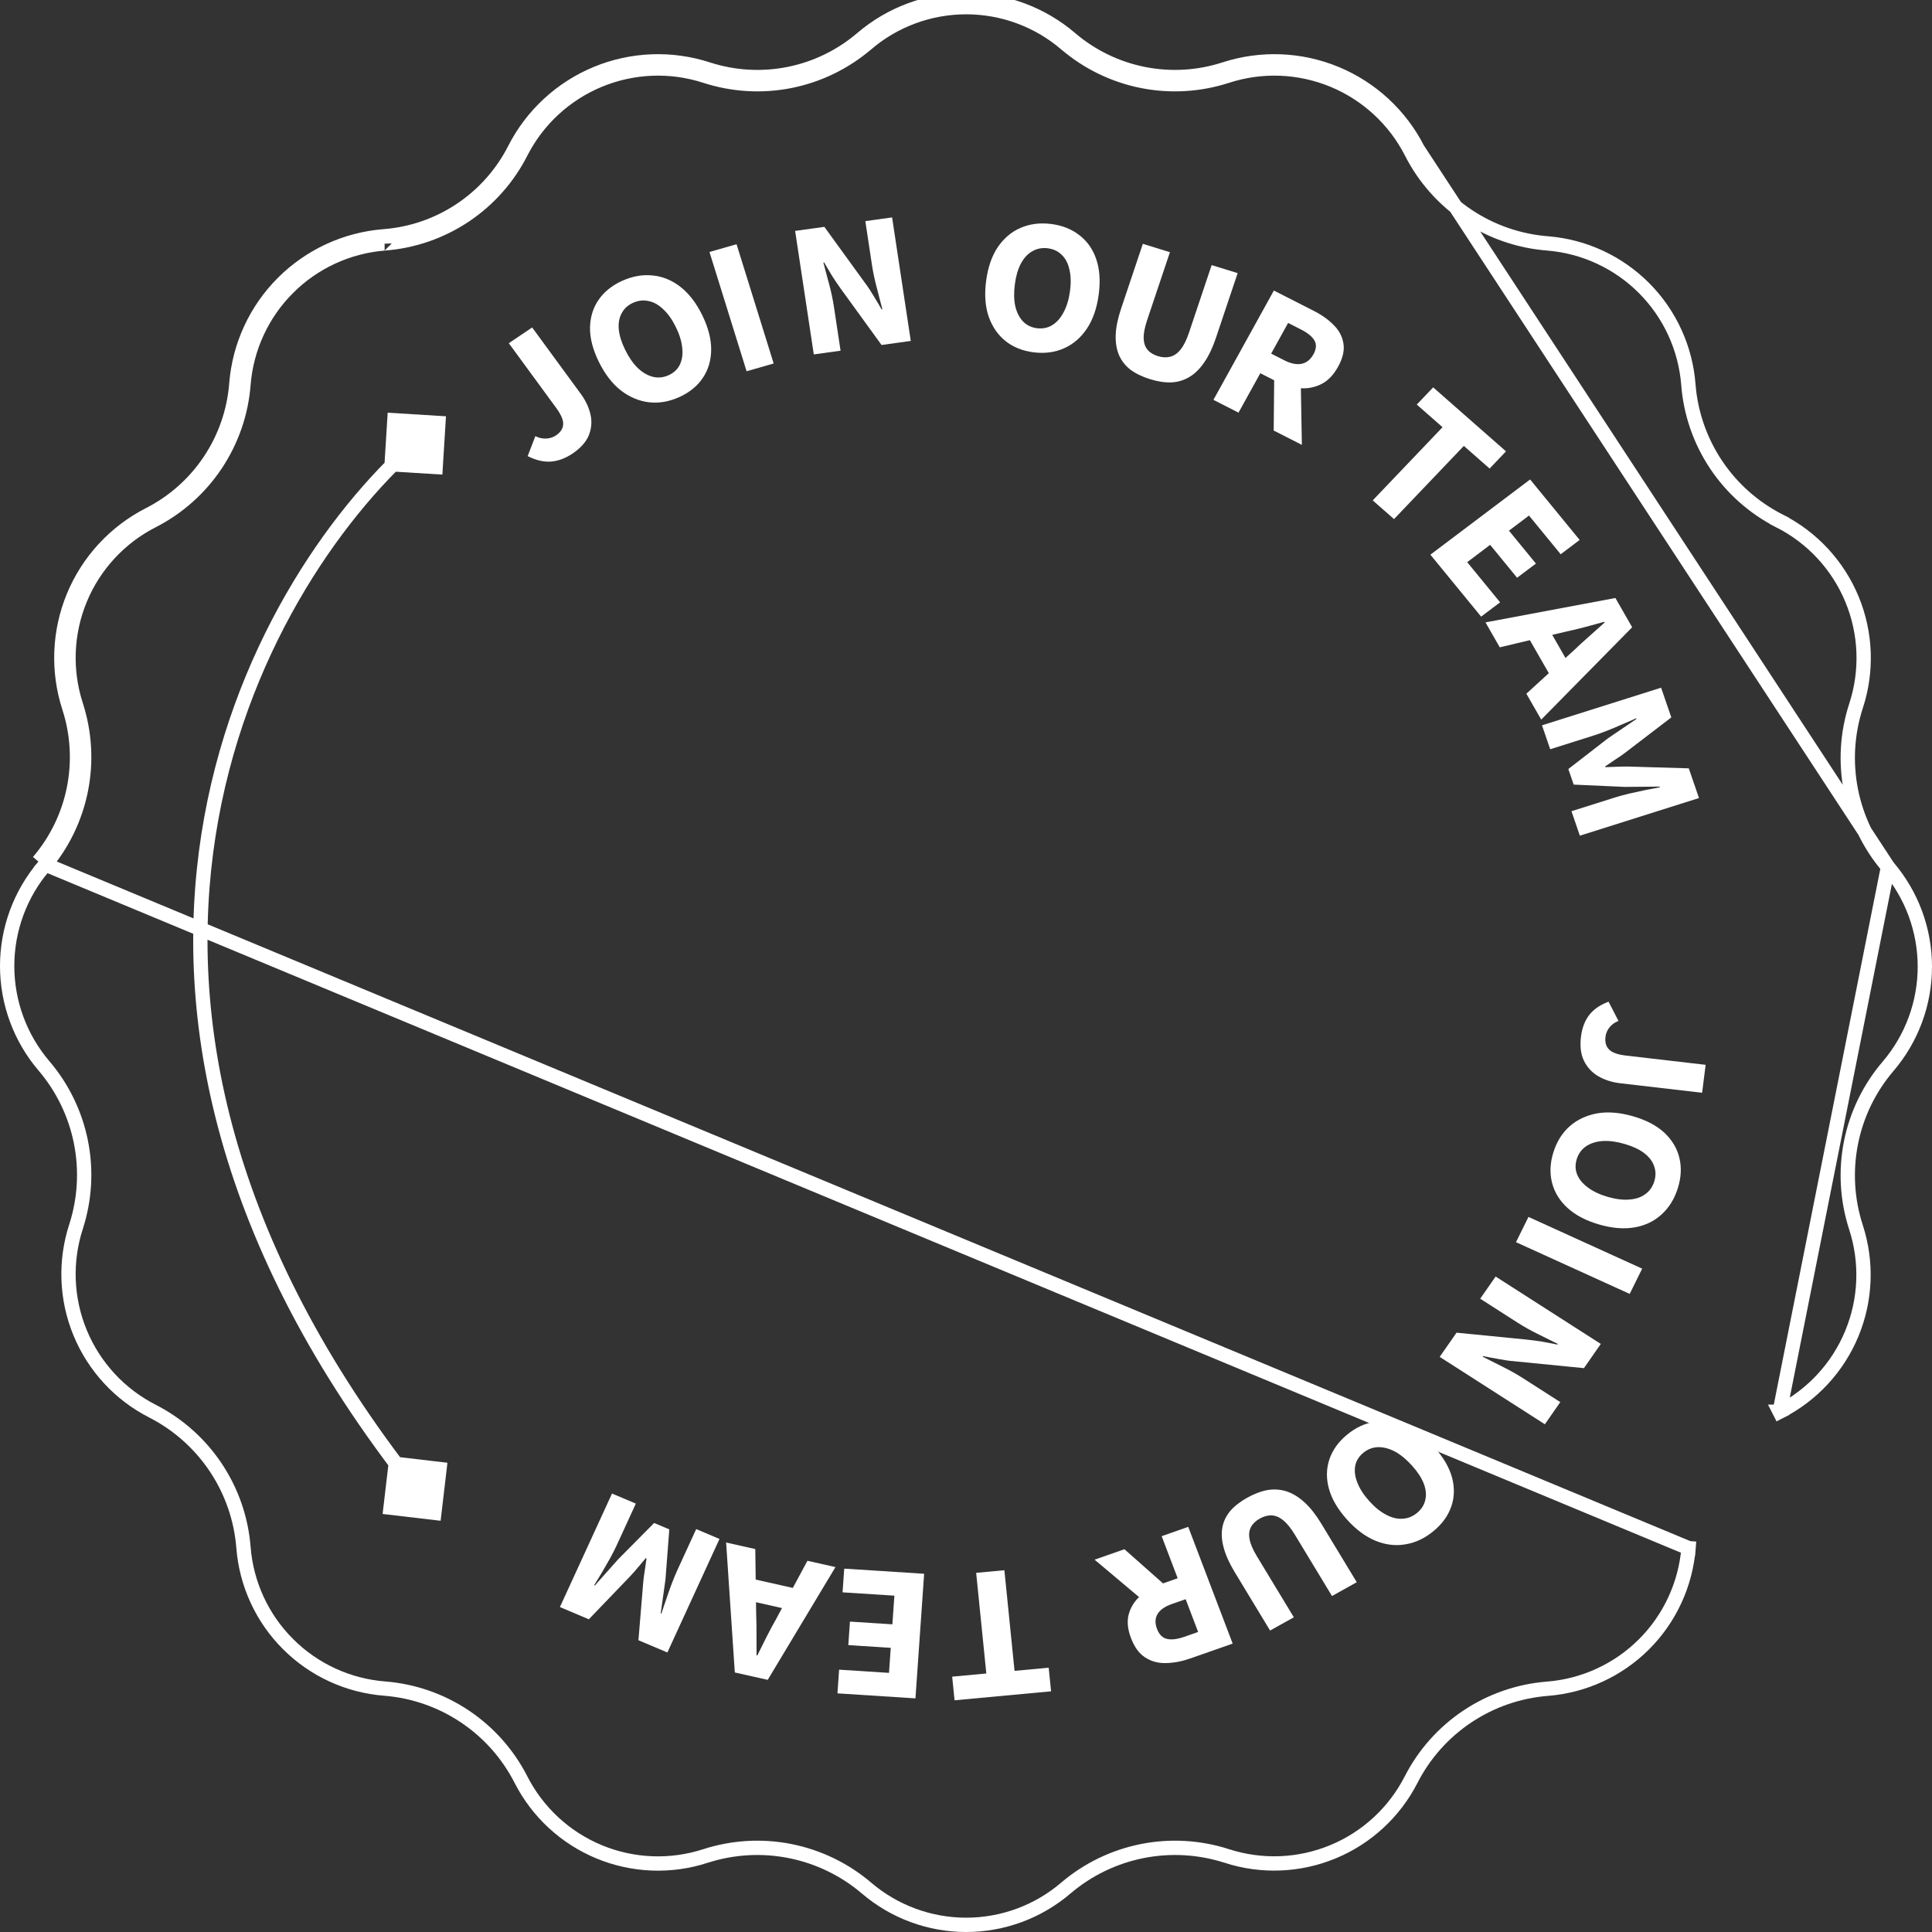 <svg width="135" height="135" viewBox="0 0 135 135" fill="none" xmlns="http://www.w3.org/2000/svg">
<rect x="0" y="0" width="135" height="135" fill="#333333" stroke="none"/>
<path d="M131.925 60.578L131.925 60.577C130.621 59.051 129.731 57.216 129.339 55.248C128.948 53.28 129.068 51.244 129.688 49.335L129.689 49.334C130.49 46.895 130.392 44.25 129.412 41.878C128.431 39.505 126.634 37.562 124.344 36.4L124.571 35.954L124.344 36.4C122.554 35.491 121.027 34.137 119.912 32.468C118.797 30.798 118.13 28.87 117.976 26.868C117.777 24.325 116.679 21.936 114.878 20.13C113.077 18.323 110.692 17.217 108.15 17.009C106.148 16.855 104.22 16.189 102.55 15.074C100.881 13.959 99.526 12.433 98.617 10.642M131.925 60.578L99.063 10.416M131.925 60.578C133.587 62.52 134.5 64.991 134.5 67.547C134.5 70.102 133.587 72.574 131.925 74.516L131.925 74.516C130.621 76.042 129.731 77.877 129.339 79.846C128.948 81.814 129.068 83.85 129.688 85.758C130.478 88.19 130.376 90.823 129.398 93.186C128.421 95.548 126.632 97.485 124.355 98.647M131.925 60.578L124.355 98.647M98.617 10.642L99.063 10.416M98.617 10.642C98.617 10.643 98.618 10.643 98.618 10.643L99.063 10.416M98.617 10.642C97.454 8.366 95.518 6.578 93.155 5.601C90.793 4.624 88.159 4.521 85.727 5.311L85.727 5.311C83.818 5.931 81.781 6.051 79.813 5.66C77.844 5.268 76.009 4.378 74.483 3.075L74.482 3.075C72.54 1.413 70.068 0.5 67.512 0.5C64.956 0.5 62.484 1.413 60.542 3.075L60.541 3.075C59.015 4.378 57.18 5.268 55.211 5.66C53.243 6.051 51.206 5.931 49.297 5.311L49.297 5.311C46.866 4.521 44.231 4.624 41.869 5.601C39.506 6.578 37.569 8.366 36.406 10.643M99.063 10.416C97.846 8.033 95.819 6.162 93.347 5.139C90.874 4.116 88.117 4.009 85.572 4.836C83.745 5.429 81.795 5.544 79.91 5.169C78.026 4.794 76.269 3.942 74.807 2.695C72.775 0.956 70.187 0 67.512 0C64.837 0 62.249 0.956 60.217 2.695C58.755 3.942 56.998 4.794 55.114 5.169C53.229 5.544 51.28 5.429 49.452 4.836C46.907 4.009 44.15 4.116 41.678 5.139C39.205 6.162 37.178 8.033 35.961 10.416M36.406 10.643C36.407 10.643 36.407 10.643 36.407 10.642L35.961 10.416M36.406 10.643C36.406 10.643 36.406 10.643 36.406 10.643L35.961 10.416M36.406 10.643C35.498 12.433 34.143 13.959 32.474 15.074C30.804 16.189 28.875 16.855 26.874 17.009M35.961 10.416C35.091 12.13 33.794 13.591 32.196 14.658C30.598 15.726 28.751 16.364 26.834 16.511M26.834 16.511C24.167 16.72 21.662 17.875 19.77 19.766C17.878 21.658 16.724 24.162 16.515 26.829C16.364 28.745 15.724 30.589 14.657 32.187C13.59 33.785 12.13 35.082 10.418 35.954M26.834 16.511L26.873 17.01C26.873 17.009 26.873 17.009 26.874 17.009M26.834 16.511L26.874 17.009M26.874 17.009C24.325 17.209 21.931 18.312 20.124 20.12C18.316 21.927 17.213 24.32 17.013 26.868L17.013 26.869C16.856 28.869 16.188 30.796 15.073 32.465C13.958 34.133 12.434 35.488 10.646 36.4M10.646 36.4L10.418 35.954M10.646 36.4C10.646 36.4 10.646 36.4 10.646 36.4L10.418 35.954M10.646 36.4C8.368 37.562 6.58 39.499 5.603 41.861C4.625 44.223 4.522 46.857 5.313 49.288L5.313 49.289C5.93 51.199 6.048 53.235 5.654 55.203C5.26 57.171 4.369 59.005 3.065 60.53M10.418 35.954C8.035 37.171 6.163 39.197 5.14 41.67C4.117 44.142 4.01 46.898 4.837 49.443C5.428 51.271 5.541 53.221 5.164 55.105C4.787 56.989 3.933 58.745 2.684 60.206M3.065 60.53C3.065 60.53 3.065 60.53 3.065 60.53L2.684 60.206M3.065 60.53C3.064 60.531 3.064 60.531 3.064 60.531L2.684 60.206M3.065 60.53C1.409 62.475 0.5 64.946 0.5 67.5C0.5 70.054 1.409 72.525 3.065 74.47C4.369 75.995 5.26 77.829 5.654 79.797C6.048 81.765 5.93 83.801 5.313 85.711L5.313 85.712C4.522 88.143 4.625 90.777 5.603 93.139C6.58 95.501 8.368 97.438 10.646 98.6C12.434 99.512 13.958 100.867 15.073 102.535C16.188 104.204 16.856 106.131 17.013 108.131L17.013 108.132C17.213 110.68 18.316 113.073 20.124 114.88C21.931 116.688 24.325 117.791 26.874 117.991C28.875 118.148 30.802 118.816 32.471 119.93C34.14 121.045 35.495 122.569 36.406 124.357C37.569 126.634 39.506 128.422 41.869 129.399C44.231 130.376 46.866 130.479 49.297 129.689L49.298 129.688C51.208 129.072 53.242 128.954 55.21 129.345C57.178 129.737 59.013 130.624 60.541 131.924L60.542 131.925C62.484 133.587 64.956 134.5 67.512 134.5C70.068 134.5 72.54 133.587 74.482 131.925L74.483 131.924C76.011 130.624 77.846 129.737 79.814 129.345C81.781 128.954 83.817 129.072 85.726 129.688L85.726 129.689C88.154 130.474 90.781 130.37 93.139 129.395C95.497 128.42 97.43 126.638 98.594 124.369C99.506 122.581 100.861 121.057 102.53 119.942C104.199 118.827 106.126 118.16 108.127 118.002L108.127 118.002C110.671 117.803 113.06 116.705 114.867 114.905C116.674 113.104 117.78 110.719 117.988 108.177M2.684 60.206L117.988 108.177M117.988 108.177C117.988 108.178 117.988 108.179 117.988 108.179L118.486 108.217L117.988 108.177C117.988 108.177 117.988 108.177 117.988 108.177ZM124.355 98.647C124.355 98.647 124.356 98.647 124.356 98.647L124.582 99.093L124.355 98.647Z" stroke="white"/>
<path d="M31.163 29.089L27.089 28.837L26.837 32.911L30.911 33.163L31.163 29.089ZM30.789 106.265L31.265 102.211L27.211 101.735L26.735 105.789L30.789 106.265ZM28.669 30.625C22.933 35.693 16.075 45.444 14.074 58.273C12.07 71.123 14.946 87.011 28.608 104.31L29.392 103.69C15.887 86.589 13.104 70.977 15.062 58.427C17.023 45.856 23.748 36.307 29.331 31.375L28.669 30.625Z" fill="white"/>
<path d="M40.007 31.692C39.503 32.032 38.994 32.219 38.479 32.255C37.97 32.285 37.434 32.157 36.871 31.871L37.408 30.476C37.654 30.601 37.905 30.657 38.162 30.645C38.419 30.633 38.647 30.56 38.847 30.425C39.165 30.211 39.333 29.958 39.351 29.666C39.377 29.369 39.213 28.979 38.86 28.497L35.553 23.982L37.185 22.882L40.586 27.526C40.924 27.987 41.15 28.469 41.264 28.973C41.374 29.469 41.331 29.954 41.138 30.429C40.946 30.892 40.569 31.313 40.007 31.692Z" fill="white"/>
<path d="M47.468 27.745C46.753 28.069 46.042 28.19 45.336 28.108C44.638 28.022 43.984 27.745 43.376 27.276C42.776 26.803 42.266 26.139 41.844 25.282C41.427 24.433 41.221 23.64 41.227 22.903C41.241 22.162 41.439 21.515 41.822 20.959C42.209 20.392 42.761 19.947 43.476 19.623C44.192 19.3 44.901 19.175 45.603 19.248C46.301 19.314 46.949 19.58 47.545 20.044C48.141 20.509 48.648 21.166 49.065 22.015C49.486 22.872 49.696 23.672 49.694 24.417C49.692 25.162 49.5 25.822 49.117 26.397C48.733 26.972 48.184 27.421 47.468 27.745ZM46.718 26.219C47.084 26.054 47.346 25.808 47.504 25.482C47.666 25.144 47.722 24.752 47.671 24.305C47.628 23.854 47.479 23.369 47.223 22.848C46.967 22.327 46.676 21.916 46.348 21.614C46.025 21.3 45.682 21.107 45.319 21.037C44.96 20.954 44.598 20.996 44.232 21.161C43.874 21.323 43.611 21.565 43.441 21.887C43.267 22.2 43.199 22.578 43.238 23.021C43.281 23.452 43.43 23.928 43.686 24.448C43.942 24.969 44.233 25.39 44.561 25.712C44.896 26.03 45.251 26.237 45.626 26.332C45.996 26.419 46.361 26.381 46.718 26.219Z" fill="white"/>
<path d="M52.169 25.941L49.575 17.607L51.467 17.065L54.061 25.399L52.169 25.941Z" fill="white"/>
<path d="M56.865 24.765L55.56 16.135L57.602 15.851L60.459 19.791C60.662 20.06 60.855 20.353 61.039 20.67C61.229 20.977 61.417 21.293 61.602 21.619L61.655 21.611C61.54 21.15 61.41 20.645 61.264 20.098C61.118 19.551 61.006 19.021 60.928 18.509L60.466 15.452L62.336 15.191L63.641 23.822L61.599 24.106L58.742 20.165C58.548 19.895 58.35 19.603 58.149 19.288C57.957 18.973 57.769 18.656 57.586 18.34L57.533 18.347C57.658 18.816 57.794 19.324 57.94 19.872C58.084 20.41 58.195 20.935 58.273 21.447L58.735 24.505L56.865 24.765Z" fill="white"/>
<path d="M72.24 24.62C71.461 24.525 70.798 24.26 70.253 23.824C69.716 23.39 69.325 22.816 69.077 22.103C68.839 21.39 68.782 20.561 68.908 19.614C69.032 18.677 69.302 17.896 69.718 17.272C70.143 16.65 70.671 16.202 71.301 15.928C71.942 15.647 72.652 15.554 73.431 15.649C74.211 15.745 74.874 16.005 75.42 16.432C75.968 16.849 76.362 17.41 76.602 18.113C76.841 18.817 76.899 19.638 76.774 20.576C76.649 21.522 76.377 22.312 75.96 22.944C75.543 23.576 75.014 24.038 74.372 24.328C73.731 24.618 73.02 24.715 72.24 24.62ZM72.464 22.935C72.863 22.983 73.219 22.91 73.533 22.715C73.857 22.512 74.123 22.207 74.33 21.801C74.545 21.396 74.692 20.905 74.768 20.33C74.844 19.755 74.83 19.255 74.724 18.828C74.629 18.394 74.449 18.053 74.185 17.805C73.931 17.549 73.604 17.397 73.206 17.348C72.816 17.3 72.46 17.369 72.138 17.555C71.818 17.731 71.55 18.018 71.336 18.414C71.131 18.803 70.991 19.284 70.914 19.86C70.838 20.435 70.847 20.944 70.941 21.387C71.044 21.831 71.226 22.19 71.487 22.465C71.749 22.73 72.074 22.887 72.464 22.935Z" fill="white"/>
<path d="M80.367 26.497C79.821 26.328 79.364 26.107 78.994 25.834C78.636 25.556 78.368 25.216 78.192 24.816C78.019 24.408 77.942 23.936 77.961 23.4C77.981 22.865 78.105 22.259 78.332 21.582L79.856 17.038L81.749 17.623L80.161 22.357C79.988 22.873 79.905 23.301 79.914 23.639C79.925 23.97 80.015 24.236 80.183 24.437C80.351 24.638 80.592 24.787 80.908 24.885C81.215 24.98 81.502 24.994 81.769 24.927C82.036 24.86 82.275 24.695 82.485 24.434C82.706 24.166 82.904 23.774 83.077 23.258L84.665 18.524L86.482 19.085L84.957 23.629C84.73 24.305 84.462 24.867 84.152 25.313C83.851 25.761 83.506 26.103 83.116 26.338C82.739 26.566 82.319 26.694 81.859 26.72C81.401 26.737 80.904 26.663 80.367 26.497Z" fill="white"/>
<path d="M84.789 27.941L89.012 20.302L91.816 21.729C92.365 22.008 92.825 22.337 93.196 22.717C93.572 23.088 93.797 23.518 93.874 24.007C93.954 24.488 93.828 25.03 93.496 25.631C93.172 26.217 92.773 26.625 92.3 26.854C91.826 27.084 91.313 27.173 90.761 27.122C90.212 27.063 89.664 26.894 89.115 26.614L88.065 26.08L86.543 28.833L84.789 27.941ZM88.823 24.709L89.73 25.171C90.191 25.405 90.593 25.49 90.935 25.424C91.29 25.354 91.57 25.132 91.778 24.757C91.985 24.382 92.006 24.058 91.842 23.784C91.685 23.514 91.376 23.262 90.915 23.027L90.008 22.565L88.823 24.709ZM89.001 30.084L89.039 26.005L90.871 25.512L90.969 31.086L89.001 30.084Z" fill="white"/>
<path d="M95.919 34.965L100.799 29.851L98.998 28.269L100.144 27.068L105.233 31.539L104.088 32.74L102.287 31.158L97.408 36.272L95.919 34.965Z" fill="white"/>
<path d="M99.949 38.759L106.918 33.503L110.379 37.728L109.054 38.728L106.839 36.025L105.439 37.081L107.323 39.38L106.008 40.371L104.125 38.072L102.522 39.282L104.821 42.088L103.495 43.087L99.949 38.759Z" fill="white"/>
<path d="M103.8 43.49L112.877 41.785L114.049 43.83L107.694 50.284L106.656 48.472L109.997 45.423C110.322 45.111 110.672 44.79 111.048 44.46C111.425 44.13 111.786 43.809 112.13 43.496L112.104 43.449C111.652 43.577 111.181 43.704 110.689 43.833C110.197 43.961 109.727 44.073 109.278 44.169L104.798 45.232L103.8 43.49ZM106.527 44.078L107.888 43.359L109.979 47.006L108.617 47.725L106.527 44.078Z" fill="white"/>
<path d="M107.748 50.682L116.071 48.053L116.784 50.13L113.534 52.616C113.316 52.779 113.091 52.934 112.859 53.082C112.638 53.236 112.405 53.394 112.158 53.556L112.176 53.606C112.474 53.596 112.758 53.586 113.028 53.576C113.307 53.563 113.584 53.559 113.86 53.566L118.005 53.688L118.717 55.764L110.394 58.394L109.808 56.684L112.859 55.721C113.131 55.635 113.455 55.546 113.829 55.456C114.215 55.371 114.597 55.288 114.974 55.206C115.363 55.13 115.7 55.066 115.984 55.014L115.966 54.963L113.54 54.986L109.962 54.825L109.589 53.736L112.372 51.58L114.346 50.24L114.328 50.19C114.068 50.309 113.756 50.445 113.393 50.597C113.042 50.755 112.683 50.906 112.317 51.05C111.96 51.191 111.645 51.304 111.373 51.39L108.322 52.354L107.748 50.682Z" fill="white"/>
<path d="M110.474 72.424C110.549 71.822 110.743 71.319 111.055 70.915C111.366 70.52 111.814 70.213 112.399 69.993L113.093 71.34C112.838 71.436 112.63 71.583 112.471 71.78C112.311 71.977 112.216 72.195 112.186 72.434C112.138 72.815 112.217 73.112 112.424 73.324C112.63 73.546 113.03 73.691 113.624 73.76L119.183 74.405L118.937 76.358L113.219 75.694C112.651 75.628 112.141 75.466 111.688 75.207C111.244 74.948 110.907 74.586 110.678 74.119C110.457 73.662 110.389 73.097 110.474 72.424Z" fill="white"/>
<path d="M108.545 80.517C108.78 79.768 109.162 79.158 109.693 78.689C110.221 78.229 110.861 77.931 111.614 77.795C112.365 77.668 113.199 77.737 114.116 78.002C115.025 78.265 115.752 78.646 116.296 79.147C116.837 79.656 117.187 80.24 117.345 80.899C117.51 81.568 117.474 82.278 117.239 83.027C117.004 83.776 116.626 84.387 116.104 84.859C115.59 85.332 114.963 85.634 114.221 85.764C113.479 85.893 112.654 85.827 111.745 85.564C110.827 85.299 110.092 84.915 109.539 84.412C108.986 83.909 108.624 83.321 108.451 82.649C108.278 81.977 108.31 81.266 108.545 80.517ZM110.178 80.989C110.058 81.372 110.067 81.732 110.204 82.069C110.347 82.417 110.602 82.722 110.968 82.986C111.332 83.258 111.792 83.475 112.35 83.635C112.907 83.796 113.407 83.857 113.849 83.818C114.298 83.789 114.669 83.664 114.963 83.443C115.263 83.232 115.473 82.935 115.593 82.552C115.71 82.177 115.706 81.818 115.58 81.475C115.462 81.135 115.226 80.83 114.871 80.56C114.522 80.302 114.069 80.092 113.511 79.931C112.954 79.77 112.447 79.703 111.99 79.729C111.53 79.763 111.14 79.887 110.821 80.102C110.51 80.318 110.296 80.614 110.178 80.989Z" fill="white"/>
<path d="M106.803 85.034L114.748 88.648L113.876 90.412L105.931 86.798L106.803 85.034Z" fill="white"/>
<path d="M104.508 89.199L111.857 93.908L110.679 95.6L105.784 95.116C105.444 95.089 105.093 95.039 104.731 94.966C104.372 94.905 104.007 94.836 103.637 94.758L103.607 94.802C104.031 95.02 104.497 95.256 105.006 95.508C105.515 95.76 105.988 96.026 106.423 96.305L109.027 97.973L107.949 99.522L100.6 94.813L101.778 93.121L106.673 93.605C107.008 93.639 107.361 93.686 107.733 93.744C108.1 93.81 108.465 93.879 108.827 93.952L108.858 93.909C108.421 93.692 107.948 93.458 107.439 93.206C106.938 92.959 106.469 92.696 106.033 92.416L103.43 90.748L104.508 89.199Z" fill="white"/>
<path d="M94.122 100.254C94.727 99.754 95.383 99.449 96.088 99.34C96.786 99.237 97.493 99.33 98.207 99.619C98.915 99.913 99.588 100.415 100.226 101.126C100.858 101.83 101.27 102.536 101.463 103.244C101.649 103.958 101.631 104.633 101.41 105.267C101.187 105.913 100.774 106.487 100.168 106.987C99.563 107.488 98.911 107.796 98.211 107.911C97.518 108.033 96.82 107.95 96.119 107.663C95.417 107.375 94.75 106.879 94.118 106.175C93.48 105.465 93.062 104.752 92.863 104.037C92.664 103.322 92.673 102.638 92.889 101.985C93.106 101.331 93.517 100.755 94.122 100.254ZM95.258 101.519C94.948 101.775 94.761 102.08 94.696 102.435C94.63 102.802 94.682 103.193 94.851 103.608C95.013 104.029 95.288 104.456 95.676 104.887C96.064 105.319 96.456 105.636 96.855 105.84C97.252 106.055 97.635 106.149 98.005 106.12C98.375 106.104 98.714 105.968 99.023 105.712C99.326 105.462 99.516 105.16 99.594 104.807C99.678 104.46 99.642 104.079 99.485 103.664C99.328 103.262 99.056 102.845 98.668 102.414C98.28 101.982 97.885 101.655 97.482 101.433C97.072 101.217 96.673 101.113 96.285 101.121C95.903 101.136 95.561 101.269 95.258 101.519Z" fill="white"/>
<path d="M87.148 104.656C87.647 104.378 88.127 104.198 88.588 104.115C89.045 104.043 89.488 104.077 89.916 104.216C90.349 104.363 90.766 104.621 91.166 104.99C91.567 105.358 91.952 105.848 92.322 106.459L94.805 110.558L93.074 111.523L90.488 107.252C90.206 106.786 89.931 106.444 89.663 106.226C89.4 106.015 89.134 105.903 88.865 105.89C88.596 105.876 88.318 105.95 88.029 106.111C87.749 106.267 87.544 106.463 87.415 106.698C87.287 106.933 87.252 107.213 87.313 107.536C87.37 107.872 87.54 108.273 87.822 108.738L90.408 113.01L88.748 113.935L86.266 109.836C85.896 109.225 85.643 108.661 85.507 108.145C85.364 107.632 85.333 107.16 85.415 106.726C85.493 106.305 85.678 105.921 85.969 105.575C86.264 105.236 86.657 104.93 87.148 104.656Z" fill="white"/>
<path d="M83.029 106.69L86.134 114.848L83.165 115.888C82.584 116.092 82.023 116.198 81.483 116.208C80.946 116.226 80.463 116.098 80.033 115.823C79.607 115.556 79.272 115.102 79.028 114.459C78.79 113.834 78.739 113.275 78.876 112.783C79.013 112.29 79.285 111.864 79.692 111.504C80.103 111.152 80.598 110.874 81.18 110.671L82.291 110.281L81.172 107.341L83.029 106.69ZM82.849 111.745L81.888 112.081C81.4 112.253 81.067 112.483 80.891 112.771C80.709 113.071 80.695 113.422 80.847 113.822C80.999 114.222 81.236 114.456 81.558 114.523C81.871 114.593 82.271 114.542 82.76 114.371L83.72 114.035L82.849 111.745ZM78.57 108.253L81.702 111.027L80.865 112.667L76.485 108.984L78.57 108.253Z" fill="white"/>
<path d="M70.182 109.72L70.892 116.753L73.278 116.531L73.445 118.182L66.701 118.809L66.534 117.158L68.92 116.936L68.21 109.903L70.182 109.72Z" fill="white"/>
<path d="M64.575 109.968L63.968 118.675L58.518 118.325L58.633 116.67L62.12 116.893L62.242 115.144L59.276 114.953L59.391 113.311L62.356 113.501L62.496 111.498L58.875 111.266L58.991 109.61L64.575 109.968Z" fill="white"/>
<path d="M58.379 109.501L53.645 117.381L51.346 116.865L50.738 107.784L52.776 108.242L52.838 112.783C52.856 113.235 52.864 113.712 52.861 114.215C52.857 114.717 52.858 115.202 52.864 115.67L52.916 115.681C53.12 115.261 53.336 114.825 53.566 114.373C53.795 113.922 54.023 113.497 54.249 113.1L56.419 109.061L58.379 109.501ZM56.136 111.123L55.771 112.619L51.67 111.697L52.035 110.202L56.136 111.123Z" fill="white"/>
<path d="M50.275 107.535L46.634 115.468L44.611 114.613L44.948 110.543C44.974 110.273 45.01 110.003 45.056 109.731C45.09 109.465 45.13 109.186 45.175 108.895L45.125 108.875C44.932 109.103 44.749 109.321 44.575 109.528C44.398 109.744 44.214 109.952 44.024 110.152L41.146 113.149L39.124 112.294L42.765 104.362L44.43 105.065L43.095 107.973C42.976 108.233 42.824 108.532 42.639 108.87C42.443 109.213 42.248 109.552 42.055 109.887C41.85 110.226 41.671 110.519 41.519 110.764L41.569 110.785L43.183 108.969L45.708 106.419L46.768 106.867L46.5 110.371L46.168 112.729L46.218 112.75C46.304 112.476 46.412 112.154 46.543 111.784C46.662 111.417 46.791 111.051 46.931 110.683C47.066 110.324 47.193 110.015 47.312 109.755L48.647 106.847L50.275 107.535Z" fill="white"/>
</svg>

